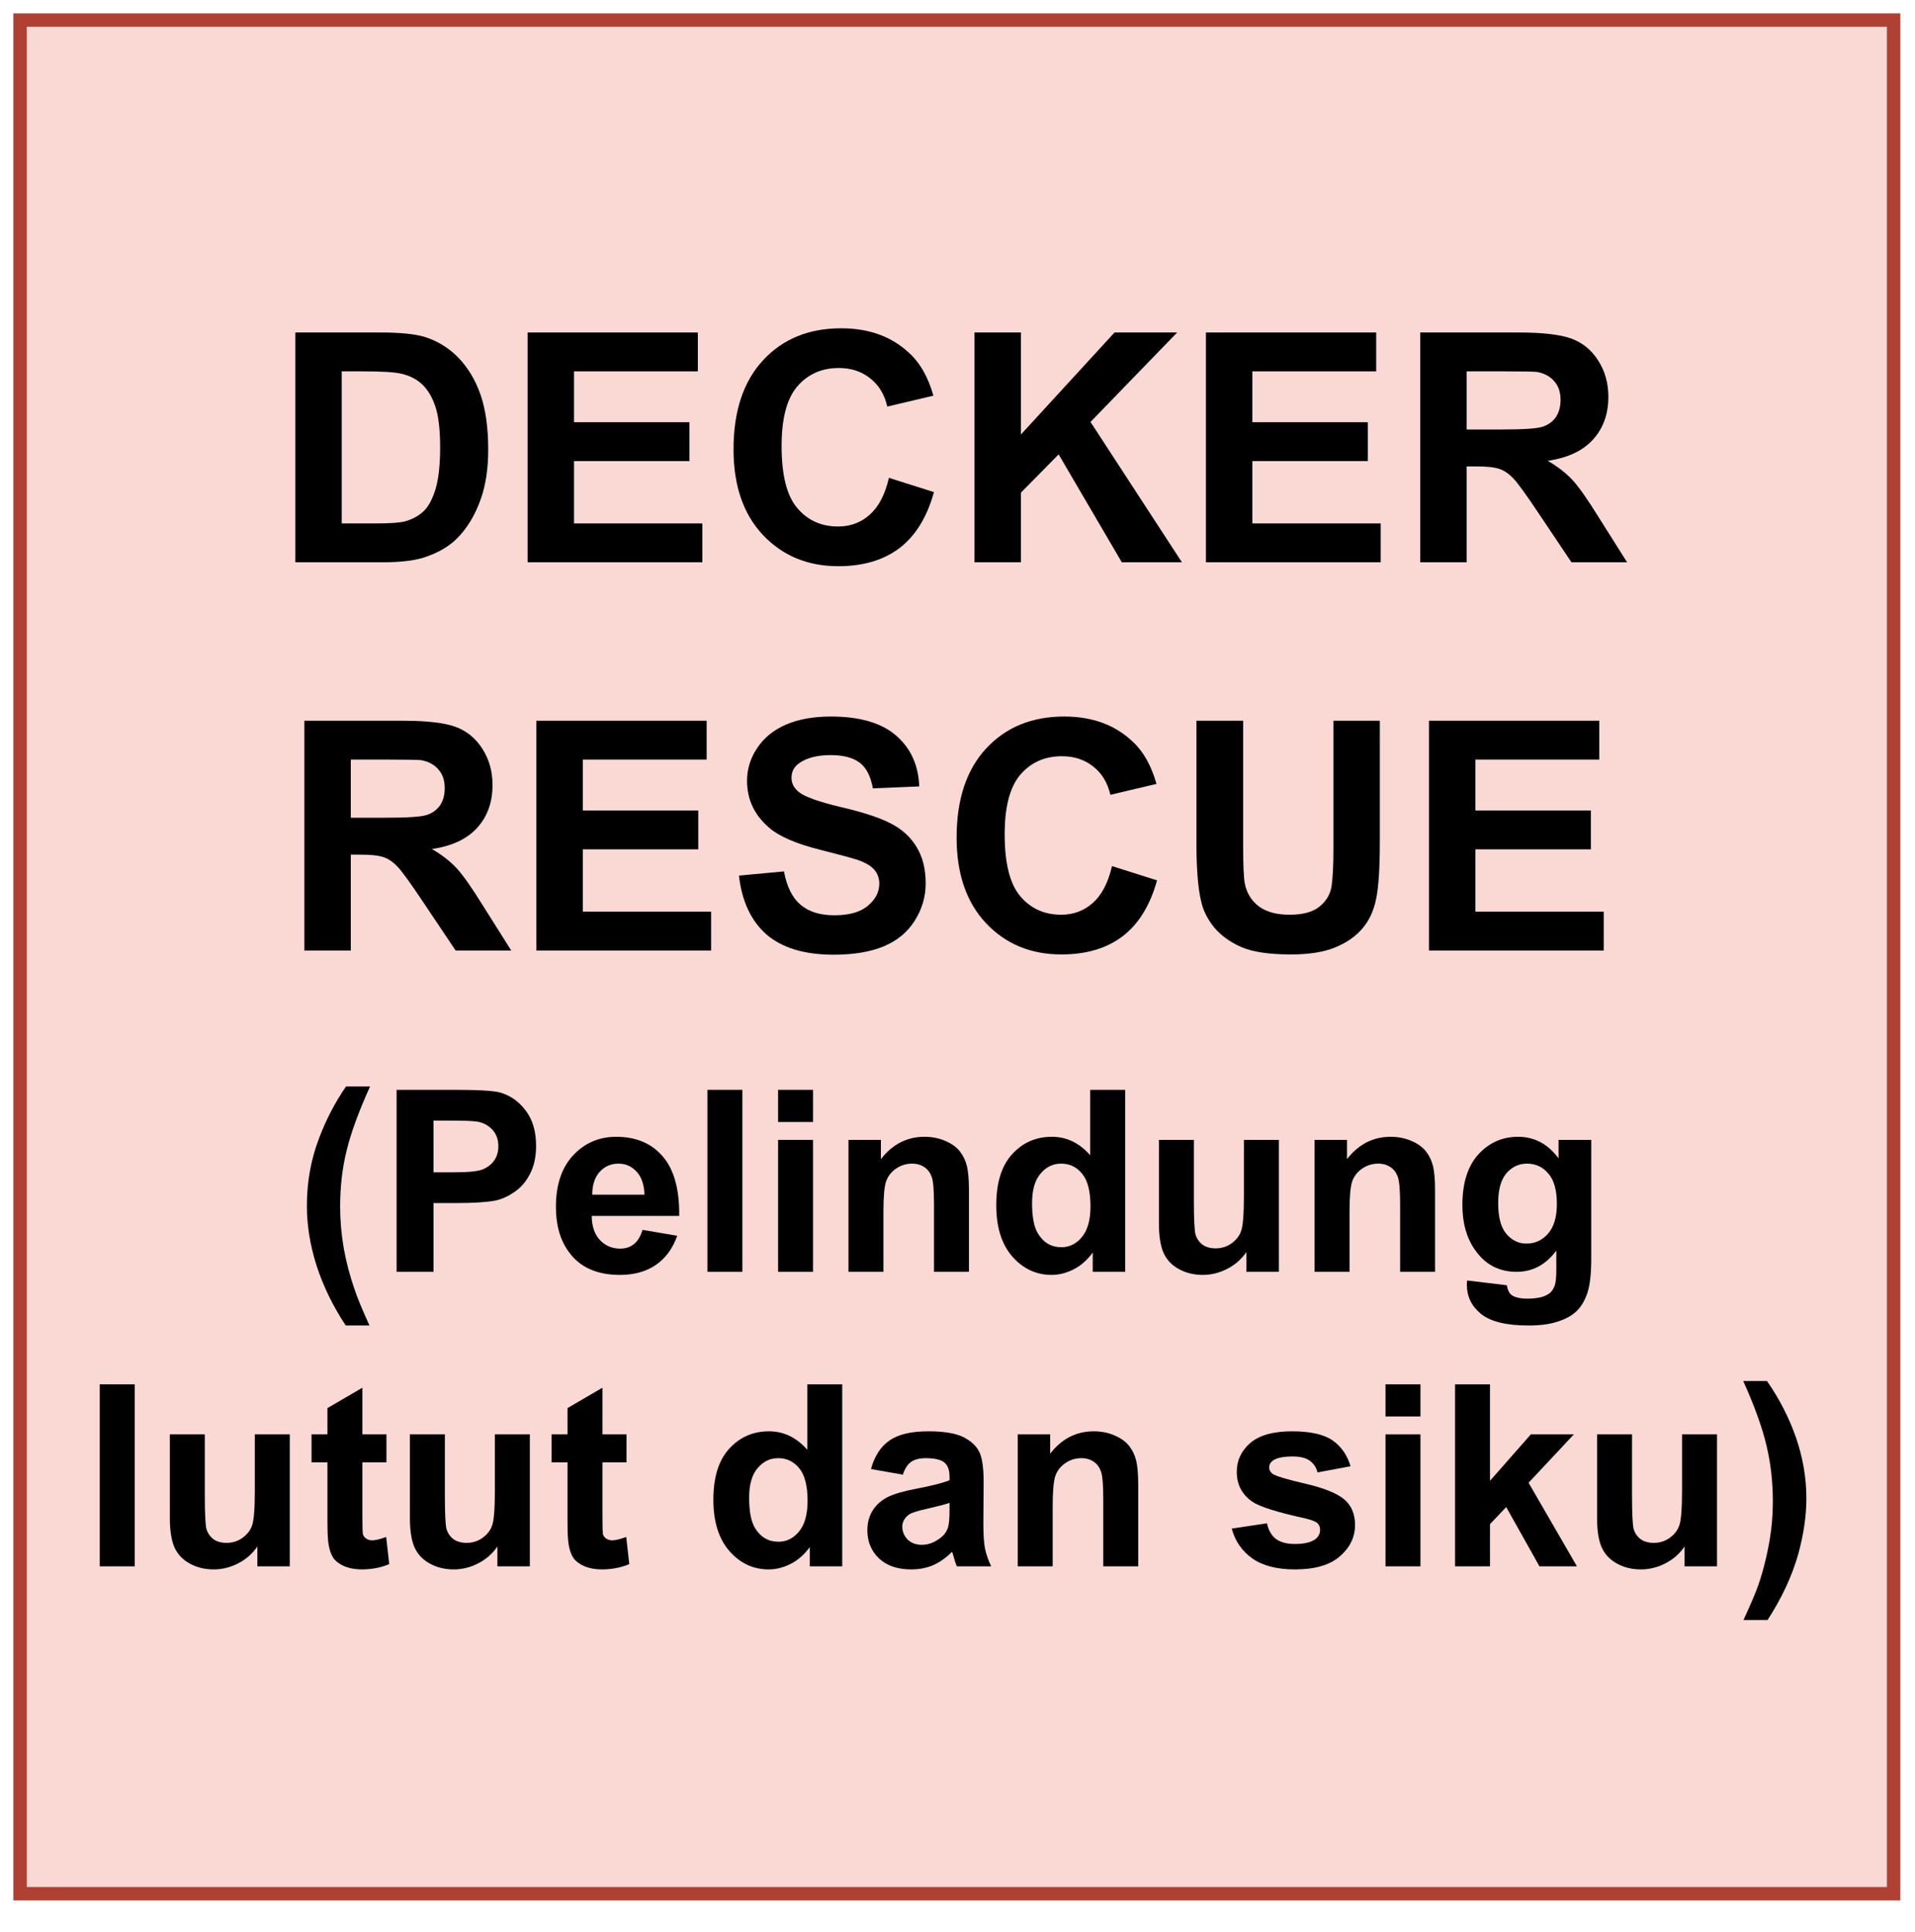 <?xml version="1.0" encoding="UTF-8" standalone="no"?>
<svg
   width="107.04pt"
   height="108pt"
   viewBox="0 0 107.04 108"
   version="1.1"
   id="svg156"
   xmlns:xlink="http://www.w3.org/1999/xlink"
   xmlns="http://www.w3.org/2000/svg"
   xmlns:svg="http://www.w3.org/2000/svg">
  <defs
     id="defs70">
    <g
       id="g68">
      <g
         id="glyph-0-0" />
      <g
         id="glyph-0-1">
        <path
           d="M 1.297 -12.844 L 6.047 -12.844 C 7.109 -12.844 7.922 -12.766 8.484 -12.609 C 9.234 -12.379 9.879 -11.984 10.422 -11.422 C 10.961 -10.859 11.375 -10.164 11.656 -9.344 C 11.938 -8.52 12.078 -7.504 12.078 -6.297 C 12.078 -5.242 11.941 -4.332 11.672 -3.562 C 11.348 -2.633 10.891 -1.879 10.297 -1.297 C 9.848 -0.859 9.242 -0.516 8.484 -0.266 C 7.91 -0.086 7.145 0 6.188 0 L 1.297 0 Z M 3.891 -10.672 L 3.891 -2.172 L 5.828 -2.172 C 6.555 -2.172 7.082 -2.207 7.406 -2.281 C 7.82 -2.395 8.164 -2.578 8.438 -2.828 C 8.719 -3.078 8.945 -3.488 9.125 -4.062 C 9.301 -4.633 9.391 -5.422 9.391 -6.422 C 9.391 -7.41 9.301 -8.172 9.125 -8.703 C 8.945 -9.234 8.703 -9.645 8.391 -9.938 C 8.078 -10.238 7.676 -10.441 7.188 -10.547 C 6.82 -10.629 6.113 -10.672 5.062 -10.672 Z M 3.891 -10.672 "
           id="path3" />
      </g>
      <g
         id="glyph-0-2">
        <path
           d="M 1.312 0 L 1.312 -12.844 L 10.828 -12.844 L 10.828 -10.672 L 3.906 -10.672 L 3.906 -7.828 L 10.359 -7.828 L 10.359 -5.656 L 3.906 -5.656 L 3.906 -2.172 L 11.078 -2.172 L 11.078 0 Z M 1.312 0 "
           id="path6" />
      </g>
      <g
         id="glyph-0-3">
        <path
           d="M 9.531 -4.719 L 12.047 -3.922 C 11.66 -2.523 11.02 -1.484 10.125 -0.797 C 9.227 -0.117 8.086 0.219 6.703 0.219 C 4.992 0.219 3.586 -0.363 2.484 -1.531 C 1.391 -2.695 0.844 -4.289 0.844 -6.312 C 0.844 -8.445 1.395 -10.109 2.5 -11.297 C 3.602 -12.484 5.055 -13.078 6.859 -13.078 C 8.43 -13.078 9.707 -12.609 10.688 -11.672 C 11.281 -11.129 11.723 -10.344 12.016 -9.312 L 9.438 -8.703 C 9.289 -9.367 8.973 -9.895 8.484 -10.281 C 8.004 -10.664 7.422 -10.859 6.734 -10.859 C 5.773 -10.859 5 -10.516 4.406 -9.828 C 3.82 -9.141 3.531 -8.031 3.531 -6.5 C 3.531 -4.875 3.82 -3.719 4.406 -3.031 C 4.988 -2.344 5.75 -2 6.688 -2 C 7.375 -2 7.961 -2.219 8.453 -2.656 C 8.953 -3.094 9.312 -3.781 9.531 -4.719 Z M 9.531 -4.719 "
           id="path9" />
      </g>
      <g
         id="glyph-0-4">
        <path
           d="M 1.344 0 L 1.344 -12.844 L 3.938 -12.844 L 3.938 -7.141 L 9.172 -12.844 L 12.672 -12.844 L 7.828 -7.844 L 12.938 0 L 9.578 0 L 6.047 -6.031 L 3.938 -3.891 L 3.938 0 Z M 1.344 0 "
           id="path12" />
      </g>
      <g
         id="glyph-0-5">
        <path
           d="M 1.312 0 L 1.312 -12.844 L 6.781 -12.844 C 8.156 -12.844 9.148 -12.727 9.766 -12.5 C 10.391 -12.27 10.891 -11.859 11.266 -11.266 C 11.641 -10.68 11.828 -10.008 11.828 -9.25 C 11.828 -8.281 11.539 -7.484 10.969 -6.859 C 10.406 -6.234 9.562 -5.836 8.438 -5.672 C 9 -5.348 9.461 -4.988 9.828 -4.594 C 10.191 -4.195 10.68 -3.5 11.297 -2.5 L 12.875 0 L 9.766 0 L 7.891 -2.797 C 7.223 -3.797 6.766 -4.426 6.516 -4.688 C 6.273 -4.945 6.016 -5.125 5.734 -5.219 C 5.461 -5.312 5.031 -5.359 4.438 -5.359 L 3.906 -5.359 L 3.906 0 Z M 3.906 -7.422 L 5.828 -7.422 C 7.078 -7.422 7.852 -7.473 8.156 -7.578 C 8.469 -7.68 8.711 -7.859 8.891 -8.109 C 9.066 -8.367 9.156 -8.691 9.156 -9.078 C 9.156 -9.516 9.035 -9.863 8.797 -10.125 C 8.566 -10.395 8.242 -10.566 7.828 -10.641 C 7.617 -10.66 6.988 -10.672 5.938 -10.672 L 3.906 -10.672 Z M 3.906 -7.422 "
           id="path15" />
      </g>
      <g
         id="glyph-0-6">
        <path
           d="M 0.656 -4.188 L 3.172 -4.422 C 3.328 -3.578 3.633 -2.957 4.094 -2.562 C 4.562 -2.164 5.191 -1.969 5.984 -1.969 C 6.816 -1.969 7.441 -2.145 7.859 -2.5 C 8.285 -2.852 8.5 -3.266 8.5 -3.734 C 8.5 -4.035 8.41 -4.289 8.234 -4.5 C 8.055 -4.719 7.742 -4.906 7.297 -5.062 C 6.992 -5.164 6.301 -5.352 5.219 -5.625 C 3.832 -5.969 2.859 -6.395 2.297 -6.906 C 1.504 -7.602 1.109 -8.461 1.109 -9.484 C 1.109 -10.141 1.297 -10.75 1.672 -11.312 C 2.047 -11.883 2.582 -12.32 3.281 -12.625 C 3.977 -12.926 4.816 -13.078 5.797 -13.078 C 7.41 -13.078 8.625 -12.723 9.438 -12.016 C 10.258 -11.305 10.691 -10.359 10.734 -9.172 L 8.141 -9.062 C 8.023 -9.727 7.785 -10.203 7.422 -10.484 C 7.055 -10.773 6.508 -10.922 5.781 -10.922 C 5.02 -10.922 4.426 -10.766 4 -10.453 C 3.727 -10.254 3.594 -9.988 3.594 -9.656 C 3.594 -9.352 3.723 -9.094 3.984 -8.875 C 4.305 -8.602 5.098 -8.316 6.359 -8.016 C 7.617 -7.723 8.551 -7.414 9.156 -7.094 C 9.77 -6.781 10.242 -6.348 10.578 -5.797 C 10.922 -5.242 11.094 -4.562 11.094 -3.75 C 11.094 -3.008 10.891 -2.316 10.484 -1.672 C 10.078 -1.023 9.5 -0.547 8.75 -0.234 C 8 0.078 7.066 0.234 5.953 0.234 C 4.328 0.234 3.078 -0.141 2.203 -0.891 C 1.336 -1.648 0.82 -2.75 0.656 -4.188 Z M 0.656 -4.188 "
           id="path18" />
      </g>
      <g
         id="glyph-0-7">
        <path
           d="M 1.281 -12.844 L 3.891 -12.844 L 3.891 -5.891 C 3.891 -4.785 3.922 -4.07 3.984 -3.75 C 4.086 -3.219 4.348 -2.789 4.766 -2.469 C 5.191 -2.156 5.766 -2 6.484 -2 C 7.223 -2 7.781 -2.148 8.156 -2.453 C 8.531 -2.754 8.754 -3.125 8.828 -3.562 C 8.898 -4 8.938 -4.723 8.938 -5.734 L 8.938 -12.844 L 11.531 -12.844 L 11.531 -6.094 C 11.531 -4.551 11.457 -3.461 11.312 -2.828 C 11.176 -2.191 10.922 -1.656 10.547 -1.219 C 10.172 -0.781 9.664 -0.43 9.031 -0.172 C 8.406 0.086 7.582 0.219 6.562 0.219 C 5.332 0.219 4.398 0.078 3.766 -0.203 C 3.141 -0.484 2.641 -0.848 2.266 -1.297 C 1.898 -1.754 1.66 -2.234 1.547 -2.734 C 1.367 -3.473 1.281 -4.562 1.281 -6 Z M 1.281 -12.844 "
           id="path21" />
      </g>
      <g
         id="glyph-1-0" />
      <g
         id="glyph-1-1">
        <path
           d="M 4.25 3 L 2.922 3 C 2.211 1.926 1.672 0.816 1.297 -0.328 C 0.93 -1.484 0.75 -2.602 0.75 -3.688 C 0.75 -5.02 0.977 -6.285 1.438 -7.484 C 1.832 -8.523 2.332 -9.484 2.938 -10.359 L 4.281 -10.359 C 3.645 -8.953 3.207 -7.754 2.969 -6.766 C 2.727 -5.785 2.609 -4.742 2.609 -3.641 C 2.609 -2.879 2.676 -2.102 2.812 -1.312 C 2.957 -0.52 3.156 0.234 3.406 0.953 C 3.562 1.43 3.844 2.113 4.25 3 Z M 4.25 3 "
           id="path25" />
      </g>
      <g
         id="glyph-1-2">
        <path
           d="M 1.031 0 L 1.031 -10.172 L 4.328 -10.172 C 5.578 -10.172 6.395 -10.125 6.781 -10.031 C 7.363 -9.875 7.848 -9.539 8.234 -9.031 C 8.629 -8.52 8.828 -7.859 8.828 -7.047 C 8.828 -6.422 8.711 -5.895 8.484 -5.469 C 8.266 -5.039 7.977 -4.707 7.625 -4.469 C 7.281 -4.227 6.926 -4.066 6.562 -3.984 C 6.07 -3.891 5.359 -3.844 4.422 -3.844 L 3.094 -3.844 L 3.094 0 Z M 3.094 -8.453 L 3.094 -5.562 L 4.219 -5.562 C 5.02 -5.562 5.555 -5.613 5.828 -5.719 C 6.109 -5.832 6.328 -6 6.484 -6.219 C 6.641 -6.445 6.719 -6.711 6.719 -7.016 C 6.719 -7.391 6.609 -7.695 6.391 -7.938 C 6.172 -8.176 5.895 -8.328 5.562 -8.391 C 5.312 -8.43 4.816 -8.453 4.078 -8.453 Z M 3.094 -8.453 "
           id="path28" />
      </g>
      <g
         id="glyph-1-3">
        <path
           d="M 5.297 -2.344 L 7.234 -2.016 C 6.984 -1.305 6.586 -0.766 6.047 -0.391 C 5.504 -0.016 4.832 0.172 4.031 0.172 C 2.75 0.172 1.801 -0.25 1.188 -1.094 C 0.695 -1.758 0.453 -2.602 0.453 -3.625 C 0.453 -4.852 0.77 -5.812 1.406 -6.5 C 2.051 -7.195 2.859 -7.547 3.828 -7.547 C 4.93 -7.547 5.797 -7.18 6.422 -6.453 C 7.055 -5.723 7.363 -4.613 7.344 -3.125 L 2.453 -3.125 C 2.461 -2.539 2.617 -2.086 2.922 -1.766 C 3.223 -1.453 3.598 -1.297 4.047 -1.297 C 4.348 -1.297 4.602 -1.379 4.812 -1.547 C 5.02 -1.711 5.18 -1.977 5.297 -2.344 Z M 5.406 -4.312 C 5.383 -4.883 5.234 -5.316 4.953 -5.609 C 4.68 -5.898 4.348 -6.047 3.953 -6.047 C 3.523 -6.047 3.172 -5.891 2.891 -5.578 C 2.617 -5.266 2.484 -4.844 2.484 -4.312 Z M 5.406 -4.312 "
           id="path31" />
      </g>
      <g
         id="glyph-1-4">
        <path
           d="M 1.016 0 L 1.016 -10.172 L 2.969 -10.172 L 2.969 0 Z M 1.016 0 "
           id="path34" />
      </g>
      <g
         id="glyph-1-5">
        <path
           d="M 1.016 -8.375 L 1.016 -10.172 L 2.969 -10.172 L 2.969 -8.375 Z M 1.016 0 L 1.016 -7.375 L 2.969 -7.375 L 2.969 0 Z M 1.016 0 "
           id="path37" />
      </g>
      <g
         id="glyph-1-6">
        <path
           d="M 7.734 0 L 5.781 0 L 5.781 -3.766 C 5.781 -4.555 5.738 -5.066 5.656 -5.297 C 5.57 -5.535 5.438 -5.719 5.25 -5.844 C 5.062 -5.977 4.832 -6.047 4.562 -6.047 C 4.227 -6.047 3.926 -5.953 3.656 -5.766 C 3.383 -5.578 3.195 -5.332 3.094 -5.031 C 3 -4.727 2.953 -4.164 2.953 -3.344 L 2.953 0 L 1 0 L 1 -7.375 L 2.812 -7.375 L 2.812 -6.297 C 3.457 -7.129 4.27 -7.547 5.25 -7.547 C 5.676 -7.547 6.066 -7.469 6.422 -7.312 C 6.785 -7.156 7.055 -6.957 7.234 -6.719 C 7.422 -6.477 7.551 -6.203 7.625 -5.891 C 7.695 -5.586 7.734 -5.148 7.734 -4.578 Z M 7.734 0 "
           id="path40" />
      </g>
      <g
         id="glyph-1-7">
        <path
           d="M 7.781 0 L 5.969 0 L 5.969 -1.078 C 5.664 -0.66 5.312 -0.348 4.906 -0.141 C 4.5 0.066 4.086 0.172 3.672 0.172 C 2.816 0.172 2.086 -0.164 1.484 -0.844 C 0.879 -1.531 0.578 -2.488 0.578 -3.719 C 0.578 -4.969 0.867 -5.914 1.453 -6.562 C 2.047 -7.219 2.789 -7.547 3.688 -7.547 C 4.508 -7.547 5.223 -7.203 5.828 -6.516 L 5.828 -10.172 L 7.781 -10.172 Z M 2.578 -3.844 C 2.578 -3.062 2.688 -2.492 2.906 -2.141 C 3.219 -1.629 3.656 -1.375 4.219 -1.375 C 4.664 -1.375 5.047 -1.562 5.359 -1.938 C 5.68 -2.32 5.844 -2.895 5.844 -3.656 C 5.844 -4.5 5.688 -5.109 5.375 -5.484 C 5.07 -5.859 4.68 -6.047 4.203 -6.047 C 3.742 -6.047 3.359 -5.859 3.047 -5.484 C 2.734 -5.117 2.578 -4.57 2.578 -3.844 Z M 2.578 -3.844 "
           id="path43" />
      </g>
      <g
         id="glyph-1-8">
        <path
           d="M 5.875 0 L 5.875 -1.109 C 5.602 -0.711 5.25 -0.398 4.812 -0.172 C 4.375 0.055 3.914 0.172 3.438 0.172 C 2.938 0.172 2.488 0.062 2.094 -0.156 C 1.695 -0.375 1.41 -0.68 1.234 -1.078 C 1.066 -1.473 0.984 -2.016 0.984 -2.703 L 0.984 -7.375 L 2.938 -7.375 L 2.938 -3.984 C 2.938 -2.953 2.969 -2.316 3.031 -2.078 C 3.102 -1.848 3.234 -1.66 3.422 -1.516 C 3.617 -1.379 3.863 -1.312 4.156 -1.312 C 4.488 -1.312 4.785 -1.406 5.047 -1.594 C 5.305 -1.781 5.484 -2.008 5.578 -2.281 C 5.68 -2.551 5.734 -3.211 5.734 -4.266 L 5.734 -7.375 L 7.688 -7.375 L 7.688 0 Z M 5.875 0 "
           id="path46" />
      </g>
      <g
         id="glyph-1-9">
        <path
           d="M 0.844 0.484 L 3.062 0.75 C 3.102 1.008 3.191 1.191 3.328 1.297 C 3.516 1.43 3.805 1.5 4.203 1.5 C 4.711 1.5 5.094 1.422 5.344 1.266 C 5.52 1.172 5.648 1.008 5.734 0.781 C 5.797 0.613 5.828 0.312 5.828 -0.125 L 5.828 -1.188 C 5.242 -0.395 4.504 0 3.609 0 C 2.617 0 1.836 -0.414 1.266 -1.25 C 0.805 -1.914 0.578 -2.742 0.578 -3.734 C 0.578 -4.961 0.875 -5.906 1.469 -6.562 C 2.07 -7.219 2.812 -7.547 3.688 -7.547 C 4.602 -7.547 5.359 -7.145 5.953 -6.344 L 5.953 -7.375 L 7.781 -7.375 L 7.781 -0.75 C 7.781 0.113 7.707 0.758 7.562 1.188 C 7.414 1.625 7.211 1.961 6.953 2.203 C 6.691 2.453 6.344 2.645 5.906 2.781 C 5.477 2.926 4.938 3 4.281 3 C 3.031 3 2.141 2.781 1.609 2.344 C 1.086 1.914 0.828 1.375 0.828 0.719 C 0.828 0.656 0.832 0.578 0.844 0.484 Z M 2.578 -3.844 C 2.578 -3.062 2.727 -2.488 3.031 -2.125 C 3.344 -1.758 3.719 -1.578 4.156 -1.578 C 4.633 -1.578 5.035 -1.758 5.359 -2.125 C 5.691 -2.5 5.859 -3.055 5.859 -3.797 C 5.859 -4.555 5.703 -5.117 5.391 -5.484 C 5.078 -5.859 4.676 -6.047 4.188 -6.047 C 3.727 -6.047 3.344 -5.863 3.031 -5.5 C 2.727 -5.133 2.578 -4.582 2.578 -3.844 Z M 2.578 -3.844 "
           id="path49" />
      </g>
      <g
         id="glyph-1-10">
        <path
           d="M 4.406 -7.375 L 4.406 -5.812 L 3.062 -5.812 L 3.062 -2.844 C 3.062 -2.238 3.07 -1.883 3.094 -1.781 C 3.125 -1.688 3.188 -1.609 3.281 -1.547 C 3.375 -1.484 3.484 -1.453 3.609 -1.453 C 3.785 -1.453 4.047 -1.516 4.391 -1.641 L 4.562 -0.125 C 4.102 0.07 3.586 0.172 3.016 0.172 C 2.672 0.172 2.352 0.113 2.062 0 C 1.781 -0.125 1.57 -0.281 1.438 -0.469 C 1.312 -0.656 1.223 -0.91 1.172 -1.234 C 1.129 -1.453 1.109 -1.91 1.109 -2.609 L 1.109 -5.812 L 0.219 -5.812 L 0.219 -7.375 L 1.109 -7.375 L 1.109 -8.844 L 3.062 -9.984 L 3.062 -7.375 Z M 4.406 -7.375 "
           id="path52" />
      </g>
      <g
         id="glyph-1-11" />
      <g
         id="glyph-1-12">
        <path
           d="M 2.484 -5.125 L 0.703 -5.438 C 0.898 -6.156 1.242 -6.688 1.734 -7.031 C 2.223 -7.375 2.945 -7.547 3.906 -7.547 C 4.77 -7.547 5.414 -7.441 5.844 -7.234 C 6.27 -7.023 6.566 -6.758 6.734 -6.438 C 6.91 -6.125 7 -5.547 7 -4.703 L 6.984 -2.422 C 6.984 -1.773 7.016 -1.297 7.078 -0.984 C 7.141 -0.68 7.254 -0.352 7.422 0 L 5.5 0 C 5.445 -0.125 5.383 -0.316 5.312 -0.578 C 5.281 -0.691 5.254 -0.77 5.234 -0.812 C 4.898 -0.477 4.547 -0.227 4.172 -0.062 C 3.797 0.094 3.391 0.172 2.953 0.172 C 2.191 0.172 1.594 -0.031 1.156 -0.438 C 0.719 -0.852 0.5 -1.379 0.5 -2.016 C 0.5 -2.43 0.598 -2.801 0.797 -3.125 C 1.004 -3.445 1.285 -3.695 1.641 -3.875 C 2.004 -4.051 2.52 -4.203 3.188 -4.328 C 4.102 -4.504 4.738 -4.664 5.094 -4.812 L 5.094 -5 C 5.094 -5.375 5 -5.641 4.812 -5.797 C 4.625 -5.961 4.273 -6.047 3.766 -6.047 C 3.422 -6.047 3.148 -5.977 2.953 -5.844 C 2.754 -5.707 2.598 -5.469 2.484 -5.125 Z M 5.094 -3.547 C 4.844 -3.461 4.445 -3.359 3.906 -3.234 C 3.363 -3.117 3.008 -3.008 2.844 -2.906 C 2.582 -2.719 2.453 -2.488 2.453 -2.219 C 2.453 -1.945 2.551 -1.707 2.75 -1.5 C 2.957 -1.301 3.223 -1.203 3.547 -1.203 C 3.891 -1.203 4.223 -1.32 4.547 -1.562 C 4.785 -1.727 4.941 -1.941 5.016 -2.203 C 5.066 -2.367 5.094 -2.688 5.094 -3.156 Z M 5.094 -3.547 "
           id="path56" />
      </g>
      <g
         id="glyph-1-13">
        <path
           d="M 0.328 -2.109 L 2.297 -2.406 C 2.379 -2.02 2.547 -1.727 2.797 -1.531 C 3.055 -1.344 3.41 -1.25 3.859 -1.25 C 4.367 -1.25 4.75 -1.336 5 -1.516 C 5.176 -1.648 5.266 -1.828 5.266 -2.047 C 5.266 -2.191 5.219 -2.312 5.125 -2.406 C 5.031 -2.5 4.812 -2.586 4.469 -2.672 C 2.895 -3.016 1.898 -3.328 1.484 -3.609 C 0.898 -4.016 0.609 -4.57 0.609 -5.281 C 0.609 -5.914 0.859 -6.453 1.359 -6.891 C 1.867 -7.328 2.648 -7.547 3.703 -7.547 C 4.711 -7.547 5.461 -7.379 5.953 -7.047 C 6.441 -6.711 6.781 -6.227 6.969 -5.594 L 5.125 -5.25 C 5.051 -5.531 4.906 -5.75 4.688 -5.906 C 4.469 -6.062 4.148 -6.141 3.734 -6.141 C 3.223 -6.141 2.859 -6.066 2.641 -5.922 C 2.492 -5.816 2.422 -5.688 2.422 -5.531 C 2.422 -5.383 2.484 -5.266 2.609 -5.172 C 2.785 -5.047 3.391 -4.863 4.422 -4.625 C 5.461 -4.383 6.191 -4.094 6.609 -3.75 C 7.016 -3.406 7.219 -2.926 7.219 -2.312 C 7.219 -1.633 6.938 -1.051 6.375 -0.562 C 5.812 -0.07 4.973 0.172 3.859 0.172 C 2.859 0.172 2.066 -0.031 1.484 -0.438 C 0.898 -0.852 0.516 -1.41 0.328 -2.109 Z M 0.328 -2.109 "
           id="path59" />
      </g>
      <g
         id="glyph-1-14">
        <path
           d="M 0.953 0 L 0.953 -10.172 L 2.906 -10.172 L 2.906 -4.781 L 5.188 -7.375 L 7.594 -7.375 L 5.062 -4.672 L 7.766 0 L 5.672 0 L 3.812 -3.312 L 2.906 -2.359 L 2.906 0 Z M 0.953 0 "
           id="path62" />
      </g>
      <g
         id="glyph-1-15">
        <path
           d="M 0.484 3 C 0.867 2.164 1.141 1.531 1.297 1.094 C 1.453 0.656 1.598 0.148 1.734 -0.422 C 1.867 -0.992 1.969 -1.535 2.031 -2.047 C 2.094 -2.566 2.125 -3.098 2.125 -3.641 C 2.125 -4.742 2.004 -5.785 1.766 -6.766 C 1.535 -7.754 1.102 -8.953 0.469 -10.359 L 1.797 -10.359 C 2.492 -9.359 3.035 -8.301 3.422 -7.188 C 3.805 -6.07 4 -4.941 4 -3.797 C 4 -2.828 3.848 -1.789 3.547 -0.688 C 3.191 0.562 2.617 1.789 1.828 3 Z M 0.484 3 "
           id="path65" />
      </g>
    </g>
  </defs>
  <path
     fill-rule="nonzero"
     fill="rgb(98.039%, 85.1%, 83.53%)"
     fill-opacity="1"
     stroke-width="1"
     stroke-linecap="butt"
     stroke-linejoin="miter"
     stroke="rgb(68.239%, 25.49%, 19.609%)"
     stroke-opacity="1"
     stroke-miterlimit="4"
     d="M 0.998 0.998 L 141.002 0.998 L 141.002 141.002 L 0.998 141.002 Z M 0.998 0.998 "
     transform="matrix(0.748, 0, 0, 0.748, 0.374, 0.374)"
     id="path72" />
  <g
     fill="#000000"
     fill-opacity="1"
     id="g86">
    <use
       xlink:href="#glyph-0-1"
       x="15.211"
       y="31.427"
       id="use74" />
    <use
       xlink:href="#glyph-0-2"
       x="28.179"
       y="31.427"
       id="use76" />
    <use
       xlink:href="#glyph-0-3"
       x="40.157"
       y="31.427"
       id="use78" />
    <use
       xlink:href="#glyph-0-4"
       x="53.126"
       y="31.427"
       id="use80" />
    <use
       xlink:href="#glyph-0-2"
       x="66.095"
       y="31.427"
       id="use82" />
    <use
       xlink:href="#glyph-0-5"
       x="78.072"
       y="31.427"
       id="use84" />
  </g>
  <g
     fill="#000000"
     fill-opacity="1"
     id="g100">
    <use
       xlink:href="#glyph-0-5"
       x="15.702"
       y="53.126"
       id="use88" />
    <use
       xlink:href="#glyph-0-2"
       x="28.67"
       y="53.126"
       id="use90" />
    <use
       xlink:href="#glyph-0-6"
       x="40.648"
       y="53.126"
       id="use92" />
    <use
       xlink:href="#glyph-0-3"
       x="52.626"
       y="53.126"
       id="use94" />
    <use
       xlink:href="#glyph-0-7"
       x="65.595"
       y="53.126"
       id="use96" />
    <use
       xlink:href="#glyph-0-2"
       x="78.563"
       y="53.126"
       id="use98" />
  </g>
  <g
     fill="#000000"
     fill-opacity="1"
     id="g122">
    <use
       xlink:href="#glyph-1-1"
       x="16.403"
       y="71.084"
       id="use102" />
    <use
       xlink:href="#glyph-1-2"
       x="21.137"
       y="71.084"
       id="use104" />
    <use
       xlink:href="#glyph-1-3"
       x="30.62"
       y="71.084"
       id="use106" />
    <use
       xlink:href="#glyph-1-4"
       x="38.527"
       y="71.084"
       id="use108" />
    <use
       xlink:href="#glyph-1-5"
       x="42.476"
       y="71.084"
       id="use110" />
    <use
       xlink:href="#glyph-1-6"
       x="46.426"
       y="71.084"
       id="use112" />
    <use
       xlink:href="#glyph-1-7"
       x="55.11"
       y="71.084"
       id="use114" />
    <use
       xlink:href="#glyph-1-8"
       x="63.795"
       y="71.084"
       id="use116" />
    <use
       xlink:href="#glyph-1-6"
       x="72.479"
       y="71.084"
       id="use118" />
    <use
       xlink:href="#glyph-1-9"
       x="81.163"
       y="71.084"
       id="use120" />
  </g>
  <g
     fill="#000000"
     fill-opacity="1"
     id="g154">
    <use
       xlink:href="#glyph-1-4"
       x="4.56"
       y="87.545"
       id="use124" />
    <use
       xlink:href="#glyph-1-8"
       x="8.51"
       y="87.545"
       id="use126" />
    <use
       xlink:href="#glyph-1-10"
       x="17.194"
       y="87.545"
       id="use128" />
    <use
       xlink:href="#glyph-1-8"
       x="21.928"
       y="87.545"
       id="use130" />
    <use
       xlink:href="#glyph-1-10"
       x="30.612"
       y="87.545"
       id="use132" />
    <use
       xlink:href="#glyph-1-11"
       x="35.346"
       y="87.545"
       id="use134" />
    <use
       xlink:href="#glyph-1-7"
       x="39.296"
       y="87.545"
       id="use136" />
    <use
       xlink:href="#glyph-1-12"
       x="47.981"
       y="87.545"
       id="use138" />
    <use
       xlink:href="#glyph-1-6"
       x="55.887"
       y="87.545"
       id="use140" />
    <use
       xlink:href="#glyph-1-11"
       x="64.571"
       y="87.545"
       id="use142" />
    <use
       xlink:href="#glyph-1-13"
       x="68.521"
       y="87.545"
       id="use144" />
    <use
       xlink:href="#glyph-1-5"
       x="76.428"
       y="87.545"
       id="use146" />
    <use
       xlink:href="#glyph-1-14"
       x="80.378"
       y="87.545"
       id="use148" />
    <use
       xlink:href="#glyph-1-8"
       x="88.285"
       y="87.545"
       id="use150" />
    <use
       xlink:href="#glyph-1-15"
       x="96.969"
       y="87.545"
       id="use152" />
  </g>
</svg>
